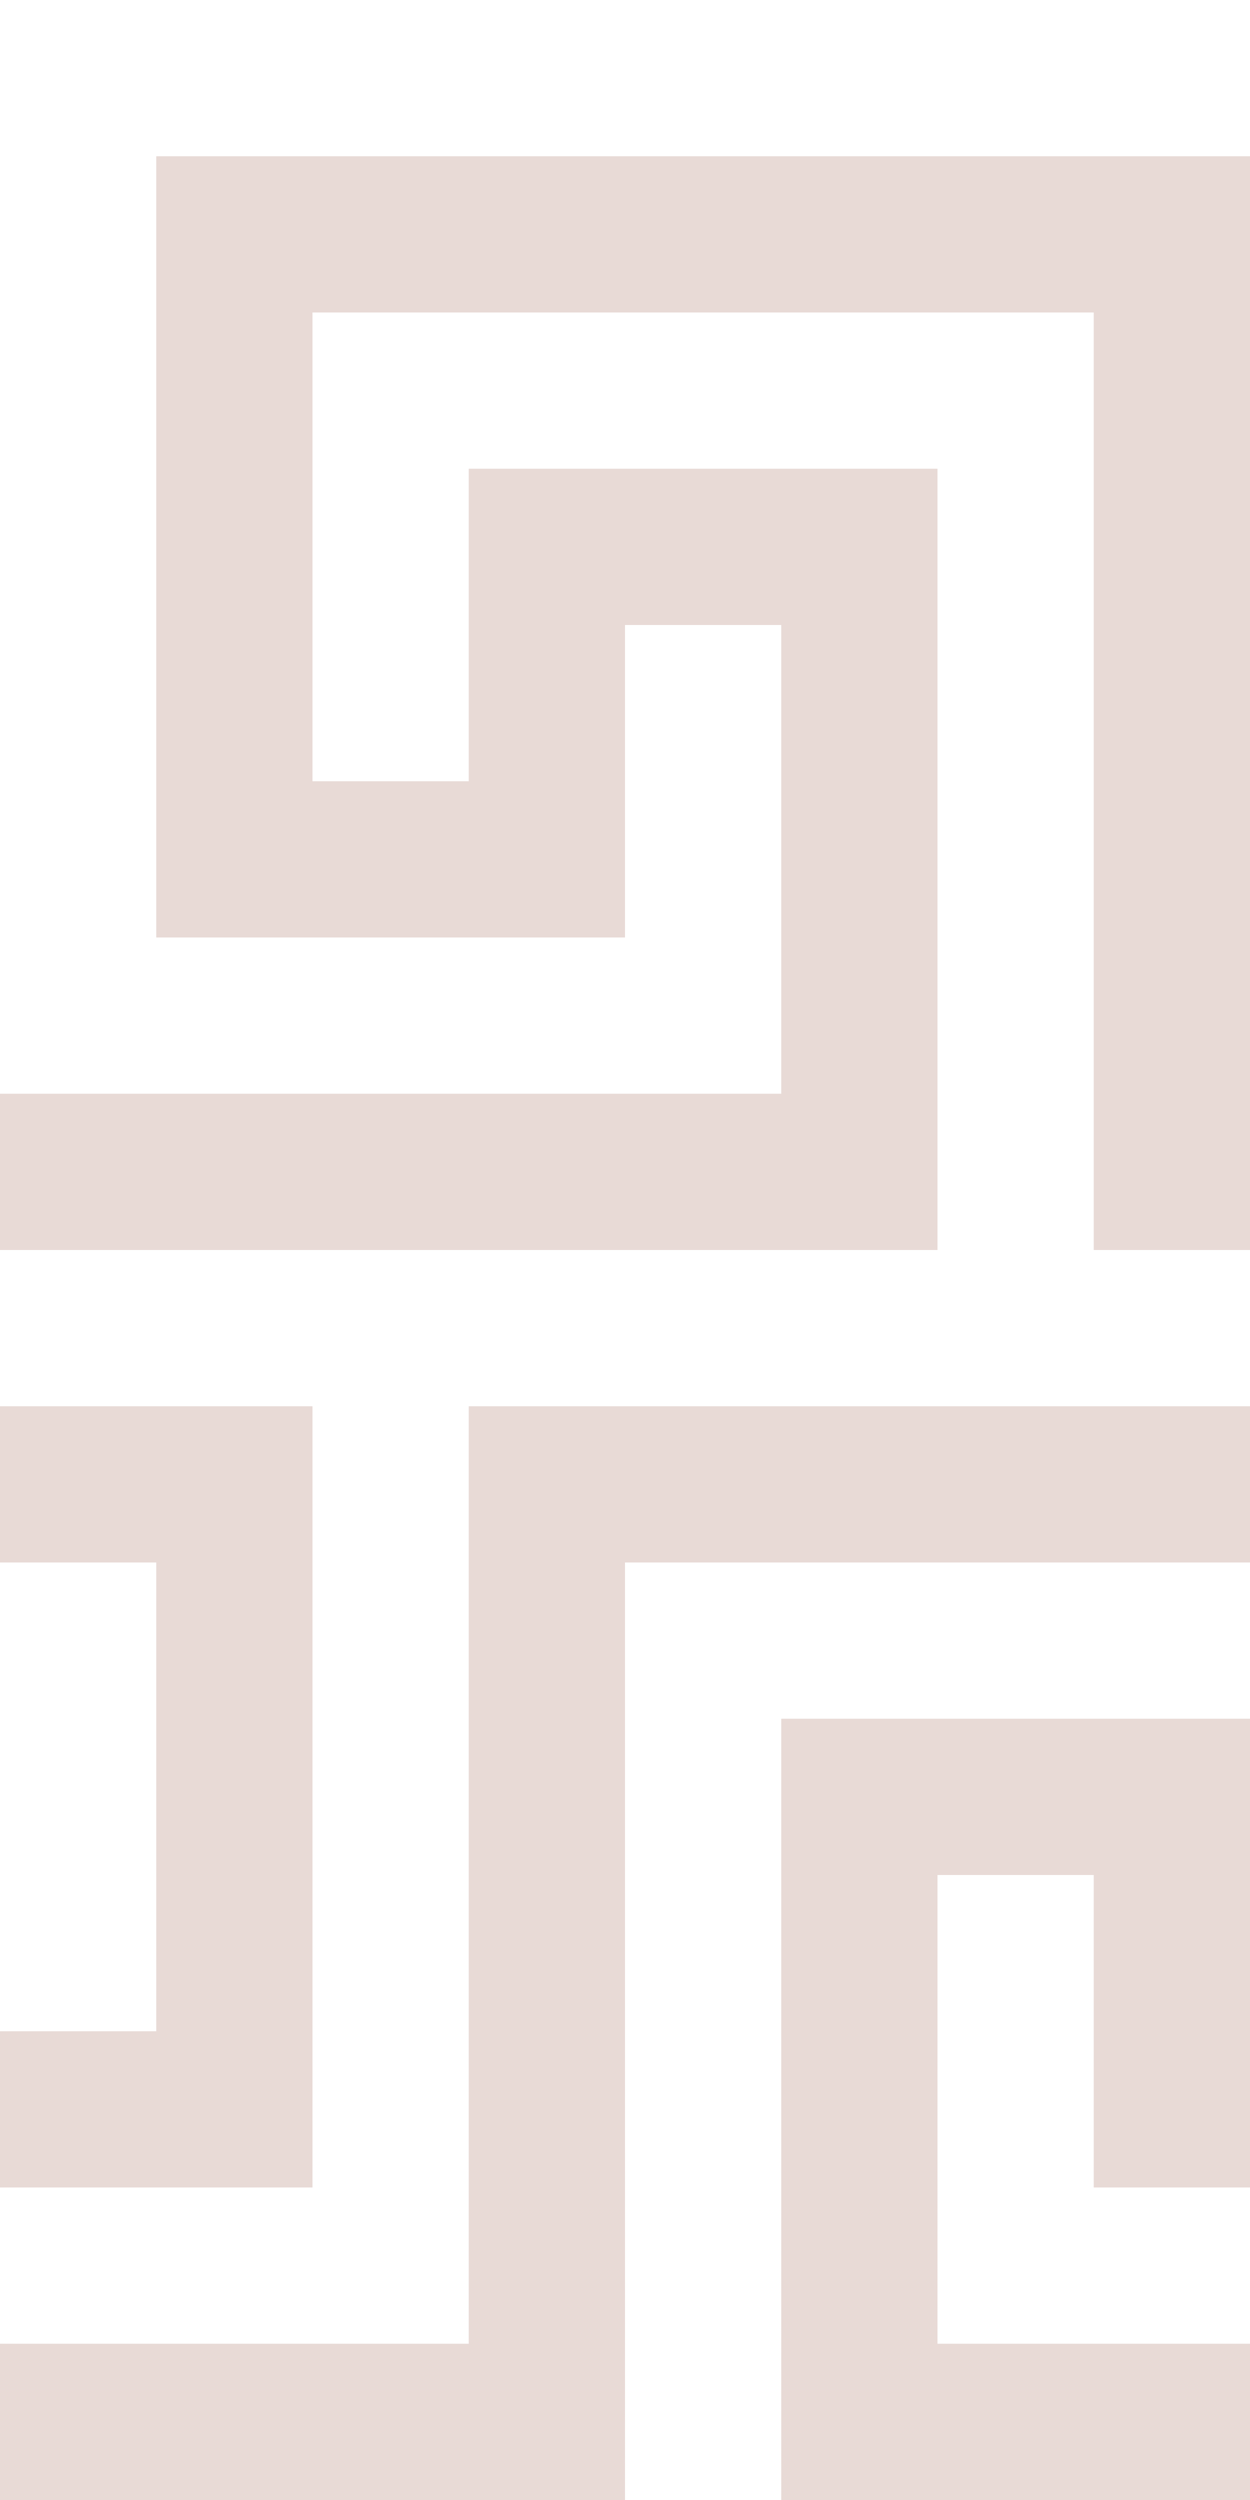 <svg xmlns="http://www.w3.org/2000/svg" width="32" height="64" viewBox="0 0 32 64">
  <path fill="#8e4a32" opacity=".2" fill-rule="evenodd" d="M0 28h20V16h-4v8H4V4h28v28h-4V8H8v12h4v-8h12v20H0v-4zm12 8h20v4H16v24H0v-4h12V36zm16 12h-4v12h8v4H20V44h12v12h-4v-8zM0 36h8v20H0v-4h4V40H0v-4z"/>
</svg>
